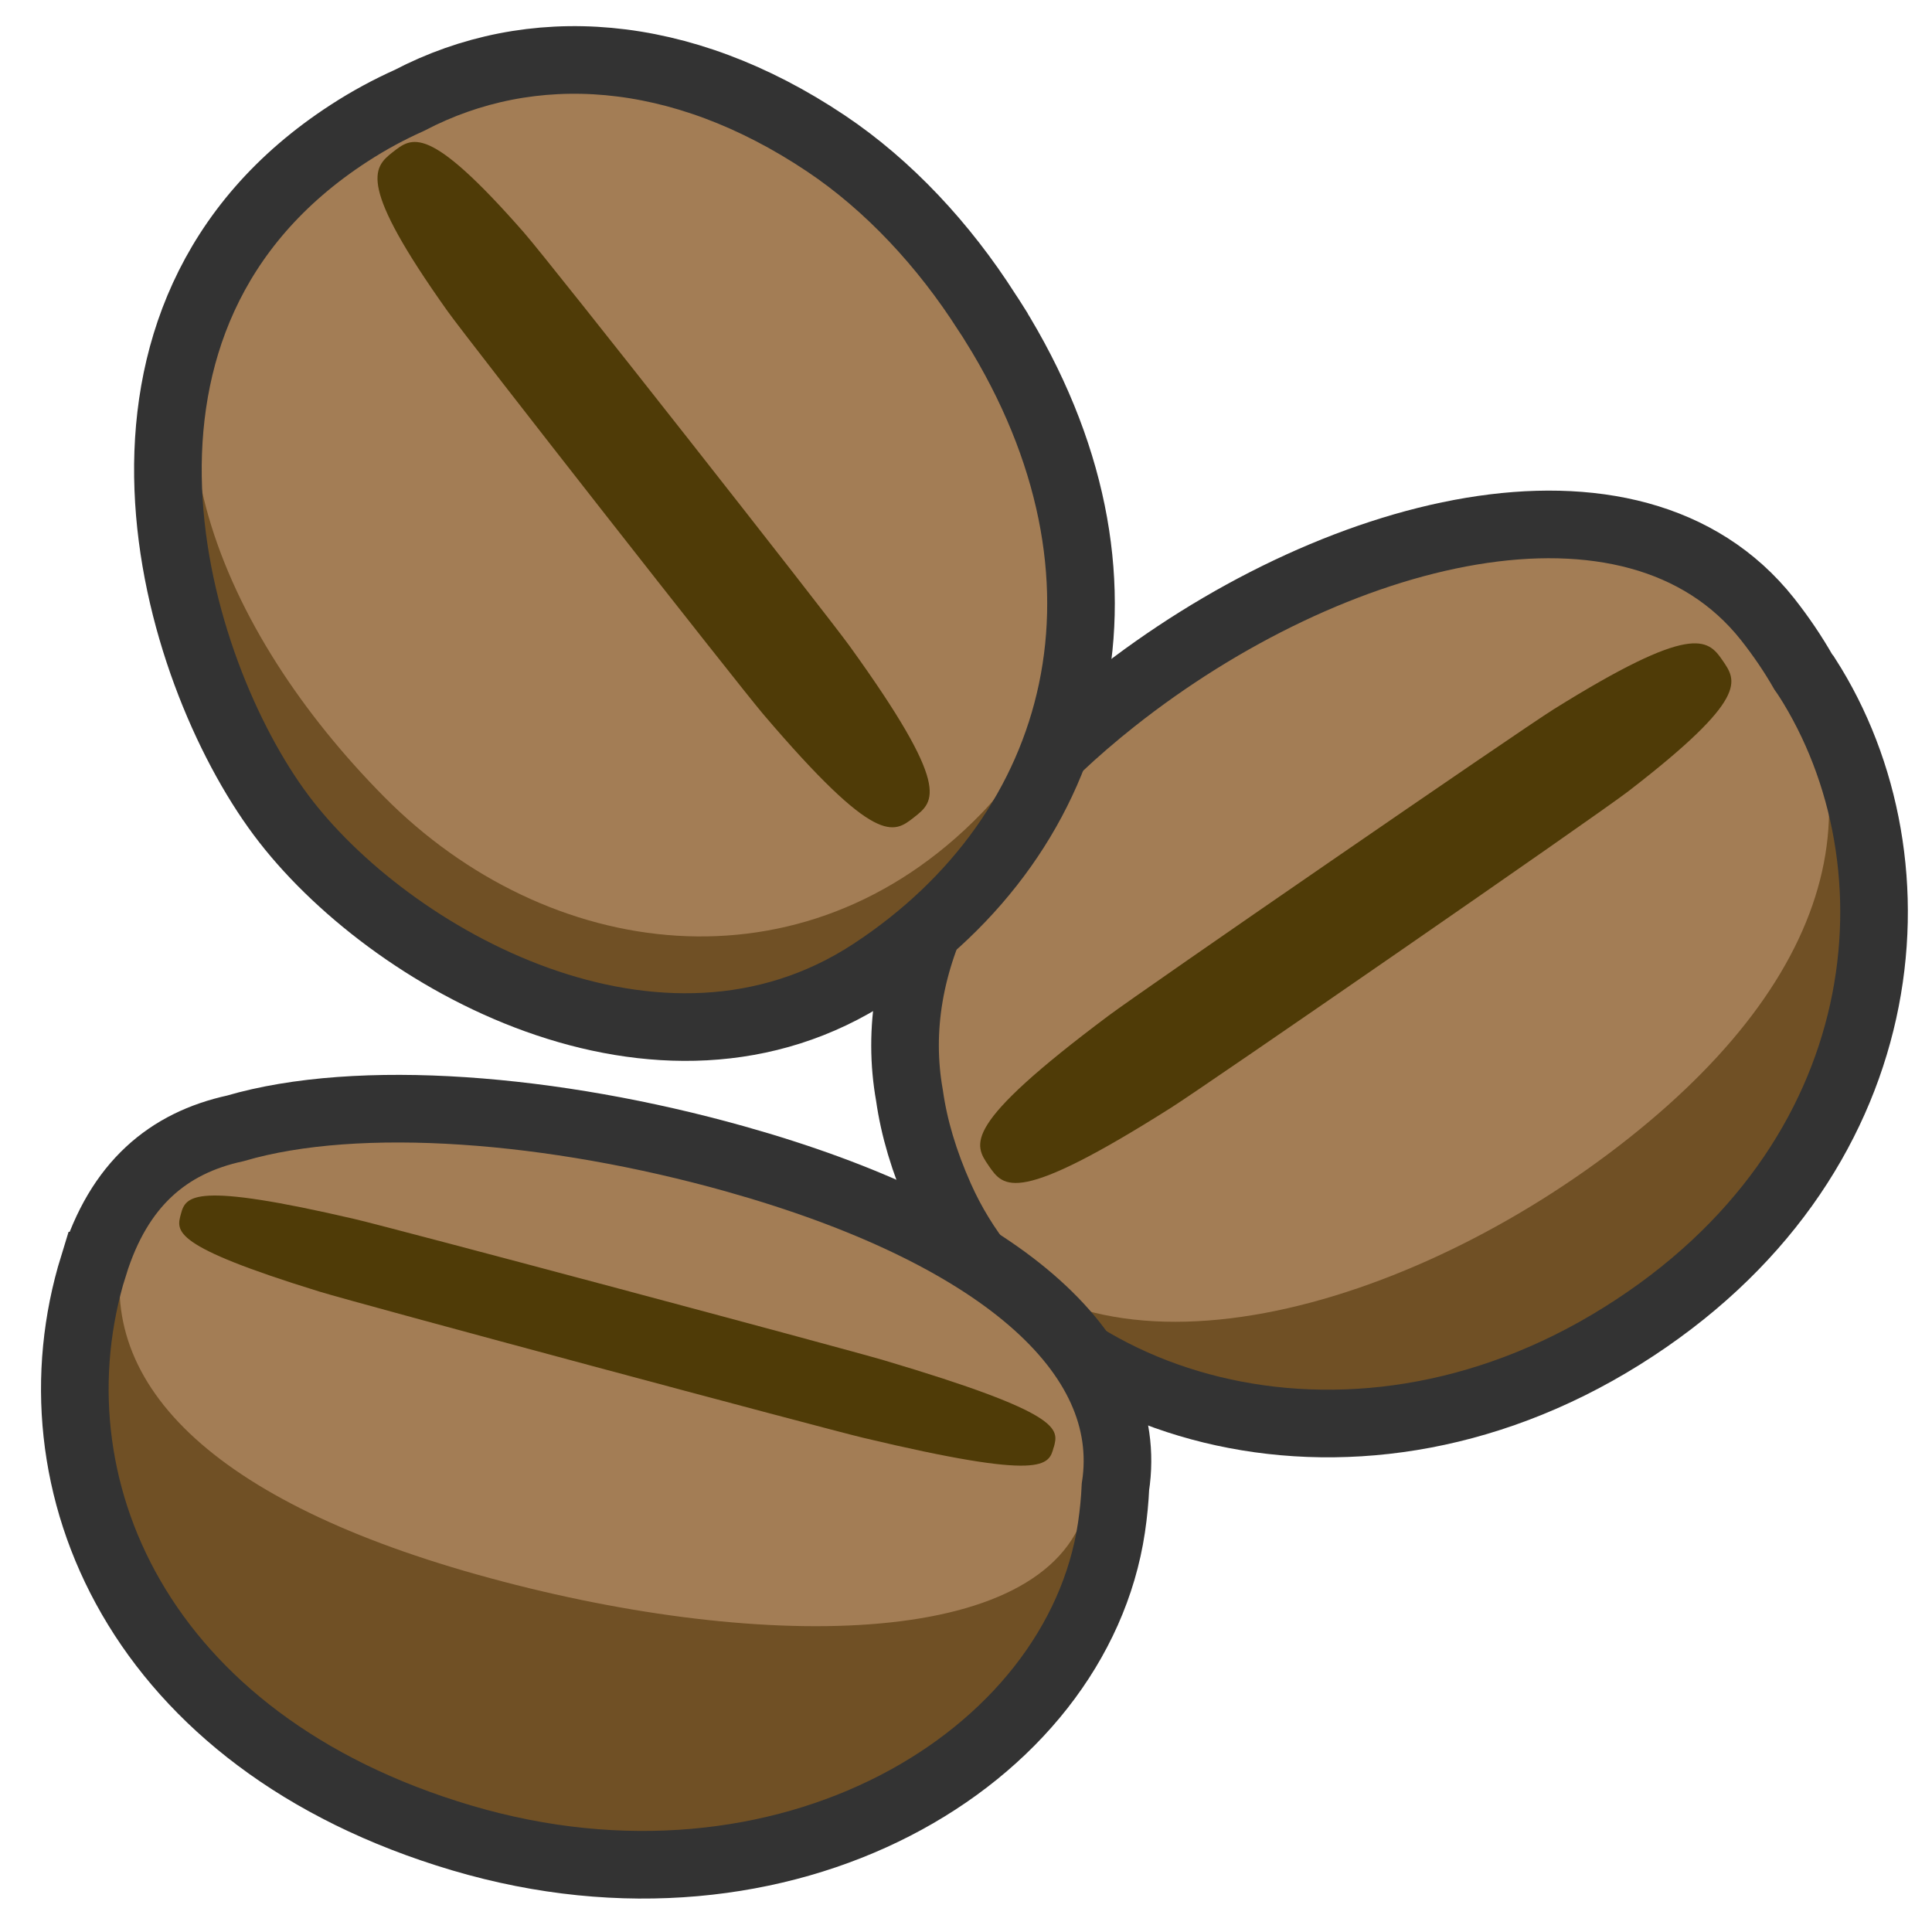 <?xml version="1.0" encoding="UTF-8"?>
<svg xmlns="http://www.w3.org/2000/svg" width="200" height="200" version="1.1" viewBox="0 0 200 200">
  <!-- Generator: Adobe Illustrator 28.7.1, SVG Export Plug-In . SVG Version: 1.2.0 Build 142)  -->
  <g>
    <g id="layer1">
      <path id="shade2" d="M185.35,68.77c12.36,19.27,9.57,50.26-19.15,68.21-28.72,17.95-61.03,7.18-70.6-14.36-9.57-21.54,1.28-35.83,26.47-51.99,25.19-16.15,50.92-21.13,63.28-1.86Z" fill="#705025"/>
      <path id="bean1" d="M181.28,62.77c13.95,17.61,9.85,37.21-12.68,55.06-22.53,17.85-54.97,27.2-68.92,9.59-13.95-17.61-8.66-38.41,13.88-56.26,22.53-17.85,53.77-26,67.72-8.39Z" fill="#a37d55"/>
      <path id="shade1" d="M102.35,120.68c1.55,2.24,2.82,4.16,18.94-6.05,3.52-2.23,43.79-30.04,47.29-32.73,12.57-9.69,11.19-11.42,9.72-13.56-1.52-2.21-3.15-3.85-17.49,5.1-3.4,2.12-42.72,29.2-46.05,31.7-15.28,11.43-13.95,13.3-12.4,15.55Z" fill="#4f3b07"/>
      <path id="line1" d="M187.04,70.08c-.12-.19-.25-.35-.37-.53-1.05-1.84-2.28-3.66-3.7-5.46-13.95-17.61-45.19-9.46-67.72,8.39-16.26,12.88-23.54,27.29-21.1,40.93.47,3.33,1.5,6.82,3.15,10.53,9.57,21.54,41.88,32.31,70.6,14.36,28.72-17.95,31.5-48.94,19.15-68.21Z" fill="none" stroke="#333" stroke-linecap="round" stroke-miterlimit="10" stroke-width="7"/>
      <path id="shade6" d="M101.33,33.3c16.38,26.26,9.41,52.7-12.59,67.16-22,14.46-50.13-1.37-61.23-16.26-11.13-14.95-22.29-51.53,7.08-70.57C56.68-.69,84.95,7.04,101.33,33.3Z" fill="#705025"/>
      <path id="bean3" d="M26.13,23.24C39.59,4.64,62.18.13,83.96,14.72c21.77,14.59,36.09,50.47,17.64,69.48-18.45,19.01-44.95,15.33-61.82-1.7-16.87-17.03-27.1-40.66-13.65-59.26Z" fill="#a37d55"/>
      <path id="line3" d="M102.89,33.44c-.23-.37-.48-.73-.72-1.1-4.47-7.02-10.23-13.18-16.65-17.48-15.09-10.11-30.57-11.04-43.14-4.47-2.12.95-4.2,2.07-6.23,3.39-29.37,19.03-18.22,55.62-7.08,70.57,11.09,14.89,39.23,30.73,61.23,16.26,22-14.46,28.97-40.9,12.59-67.16Z" fill="none" stroke="#333" stroke-miterlimit="10" stroke-width="7"/>
      <path id="shade5" d="M94.62,84.61c2.12-1.66,3.93-3.04-6.66-17.72-2.31-3.21-30.99-39.71-33.75-42.85-9.93-11.32-11.56-9.85-13.58-8.27s-3.62,3.33,5.67,16.4c2.2,3.1,30.14,38.74,32.7,41.75,11.74,13.78,13.5,12.35,15.62,10.69Z" fill="#4f3b07"/>
      <path id="shade4" d="M10.15,131.19c-6.97,22.54,4.64,49.32,38.11,59.24,33.46,9.92,63.69-8.1,67.27-32.13,3.58-24.03-14.81-24-44.27-33.1-29.47-9.11-54.13-16.55-61.1,5.99Z" fill="#705025"/>
      <path id="bean2" d="M13.18,127.44c-4.17,14.86,7.69,27.55,36.22,35.56,28.53,8.01,58.83,8,63.01-6.86,4.17-14.86-7.28-27.99-35.81-36-28.53-8.01-59.24-7.56-63.41,7.3Z" fill="#a37d55"/>
      <path id="shade3" d="M109.08,149.81c-.51,1.9-.9,3.51-19.72-.97-4.11-.98-52.05-13.83-56.31-15.14-15.37-4.74-14.81-6.24-14.32-8.04.5-1.87,1.33-3.34,18.01.54,3.95.92,50.73,13.42,54.78,14.62,18.55,5.51,18.08,7.1,17.57,9Z" fill="#4f3b07"/>
      <path id="line2" d="M9.69,131.02c2.62-8.47,7.73-12.7,14.66-14.21,12.78-3.75,32.97-2.12,51.77,3.16,27.06,7.6,41.5,20.01,39.35,33.95-.06,1.32-.19,2.72-.41,4.21-3.58,24.03-33.8,42.05-67.27,32.13-33.46-9.92-45.07-36.7-38.11-59.24Z" fill="none" stroke="#333" stroke-miterlimit="10" stroke-width="7"/>
    </g>
  </g>
</svg>